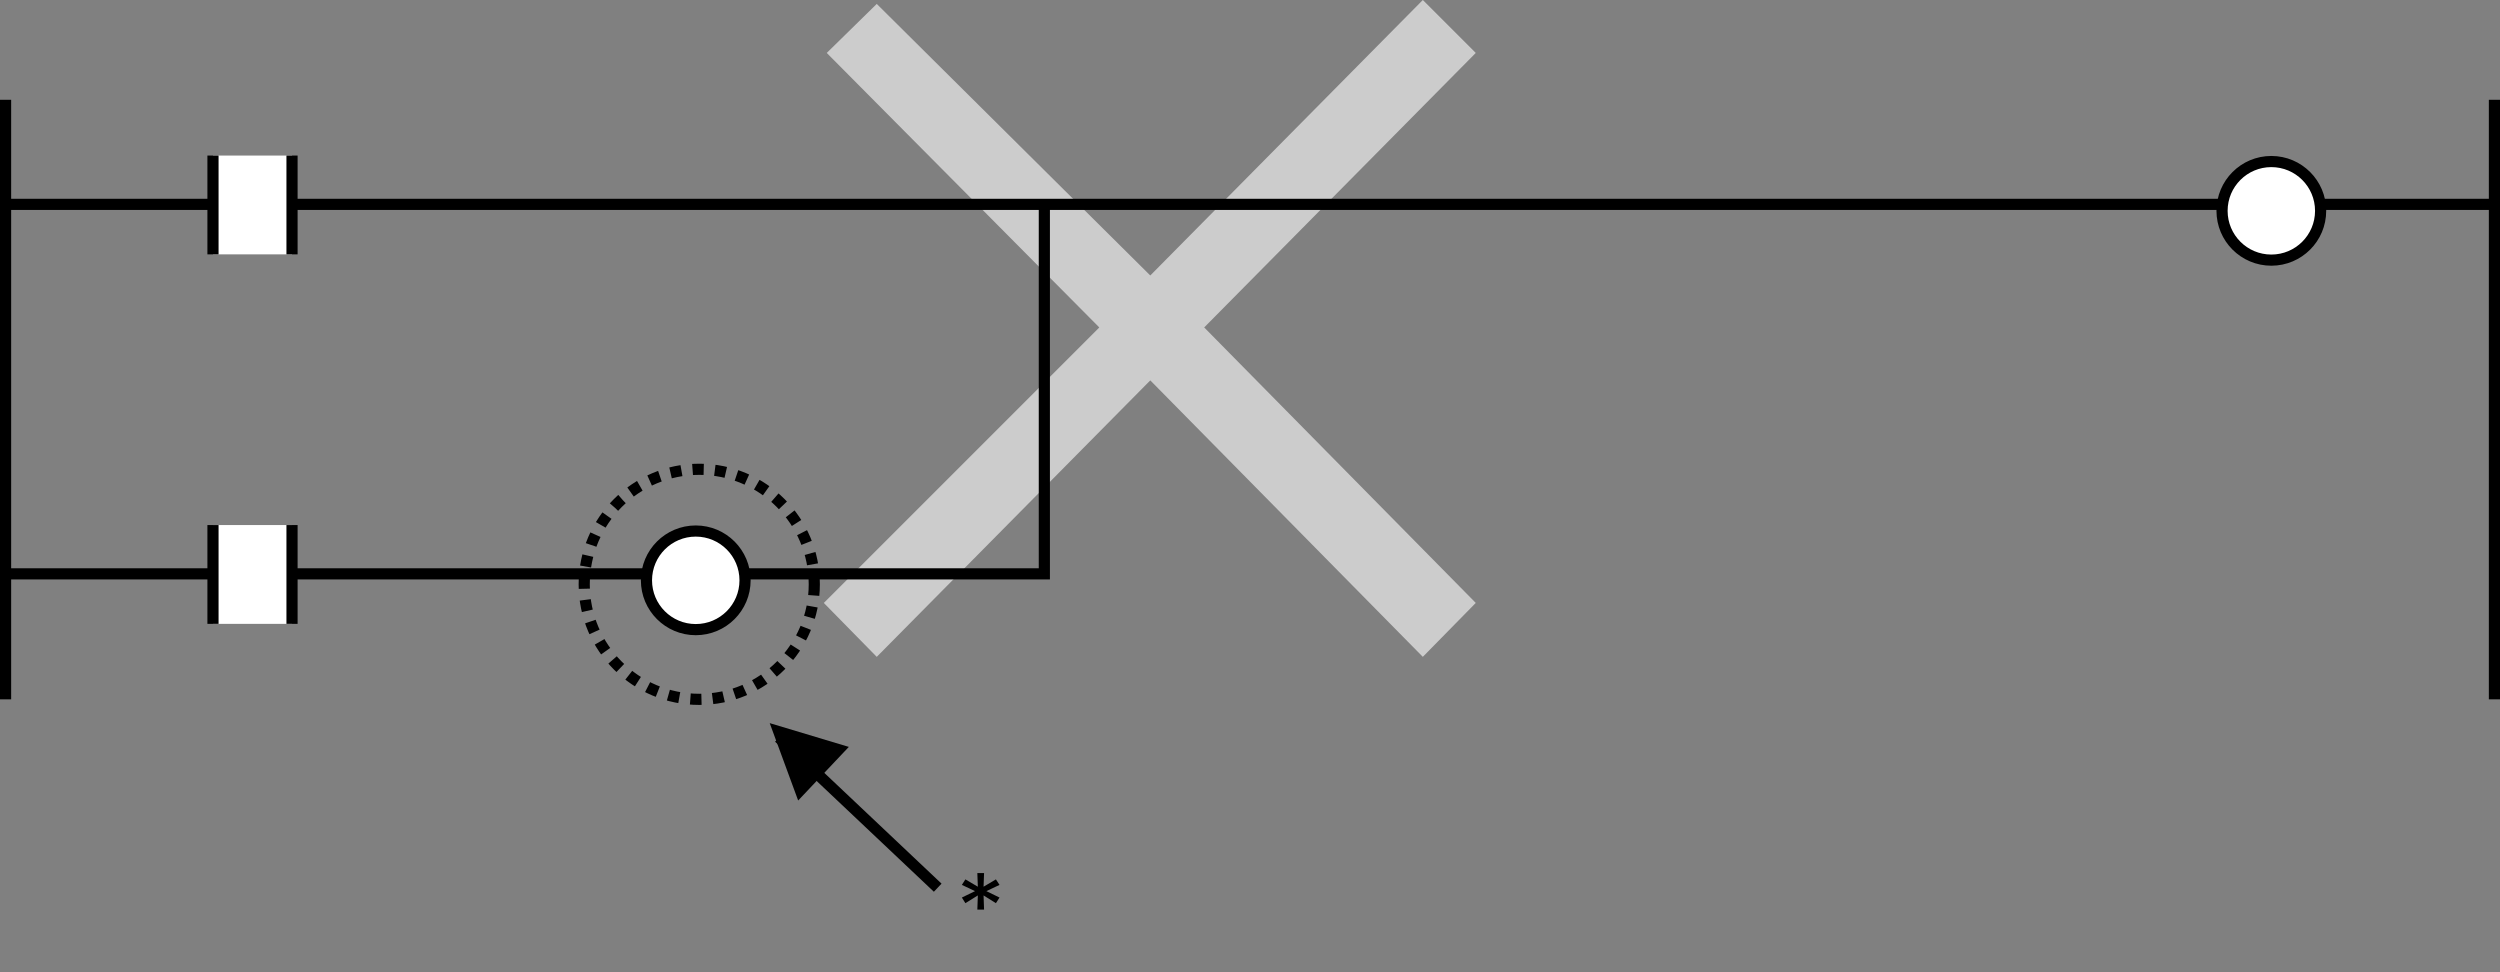 <?xml version="1.0" encoding="utf-8"?>
<!-- Generator: Adobe Illustrator 28.2.0, SVG Export Plug-In . SVG Version: 6.00 Build 0)  -->
<svg version="1.1" id="_x3C_图层_x3E_" xmlns="http://www.w3.org/2000/svg" xmlns:xlink="http://www.w3.org/1999/xlink" x="0px"
	 y="0px" width="224.125px" height="87.163px" viewBox="0 0 224.125 87.163" style="enable-background:new 0 0 224.125 87.163;"
	 xml:space="preserve">
<rect x="0" y="0" width="224.125" height="87.163" fill="#808080" stroke="none"/>
<style type="text/css">
	.st0{fill:#CCCCCC;}
	.st1{fill:none;stroke:#000000;}
	.st2{fill:#FFFFFF;stroke:#000000;}
	.st3{fill:#FFFFFF;}
	.st4{fill:none;stroke:#000000;stroke-dasharray:1,1;}
</style>
<path class="st0" d="M74.118,4.746l4.483-4.395l24.521,24.346L127.556,0l4.746,4.746l-24.346,24.609l24.346,24.697l-4.746,4.834
	l-24.433-24.785L78.601,58.887l-4.746-4.834l24.697-24.697L74.118,4.746z"/>
<line class="st1" x1="0.5" y1="18.321" x2="223.625" y2="18.321"/>
<line class="st1" x1="0.5" y1="8.946" x2="0.5" y2="62.696"/>
<line class="st1" x1="223.625" y1="8.946" x2="223.625" y2="62.696"/>
<path class="st2" d="M203.625,23.321c2.44,0,4.419-1.979,4.419-4.419c0-2.441-1.979-4.42-4.419-4.42s-4.419,1.979-4.419,4.42
	C199.206,21.343,201.185,23.321,203.625,23.321z"/>
<g>
	<rect x="19.094" y="13.946" class="st3" width="7.087" height="8.858"/>
	<line class="st2" x1="26.18" y1="22.804" x2="26.18" y2="13.946"/>
	<line class="st2" x1="19.094" y1="13.946" x2="19.094" y2="22.804"/>
</g>
<polyline class="st1" points="0.5,51.446 93.625,51.446 93.625,18.321 "/>
<g>
	<rect x="19.094" y="47.071" class="st3" width="7.087" height="8.858"/>
	<line class="st2" x1="26.18" y1="55.929" x2="26.18" y2="47.071"/>
	<line class="st2" x1="19.094" y1="47.071" x2="19.094" y2="55.929"/>
</g>
<path class="st2" d="M62.375,56.446c2.441,0,4.419-1.979,4.419-4.419c0-2.441-1.979-4.42-4.419-4.42c-2.441,0-4.42,1.979-4.42,4.42
	C57.955,54.468,59.934,56.446,62.375,56.446z"/>
<circle class="st4" cx="62.688" cy="52.384" r="10.313"/>
<path d="M69.005,64.829l7.092,2.13l-4.542,4.807L69.005,64.829z"/>
<line class="st1" x1="69.828" y1="66.13" x2="84.065" y2="79.582"/>
<g>
	<path d="M87.663,80.276l-1.116,0.693l-0.315-0.504l1.18-0.576l-1.18-0.558l0.315-0.495l1.116,0.657l-0.045-1.225h0.603
		l-0.045,1.225l1.107-0.657l0.324,0.495l-1.179,0.558l1.179,0.576l-0.324,0.504l-1.107-0.693l0.045,1.269h-0.603L87.663,80.276z"/>
</g>
</svg>
